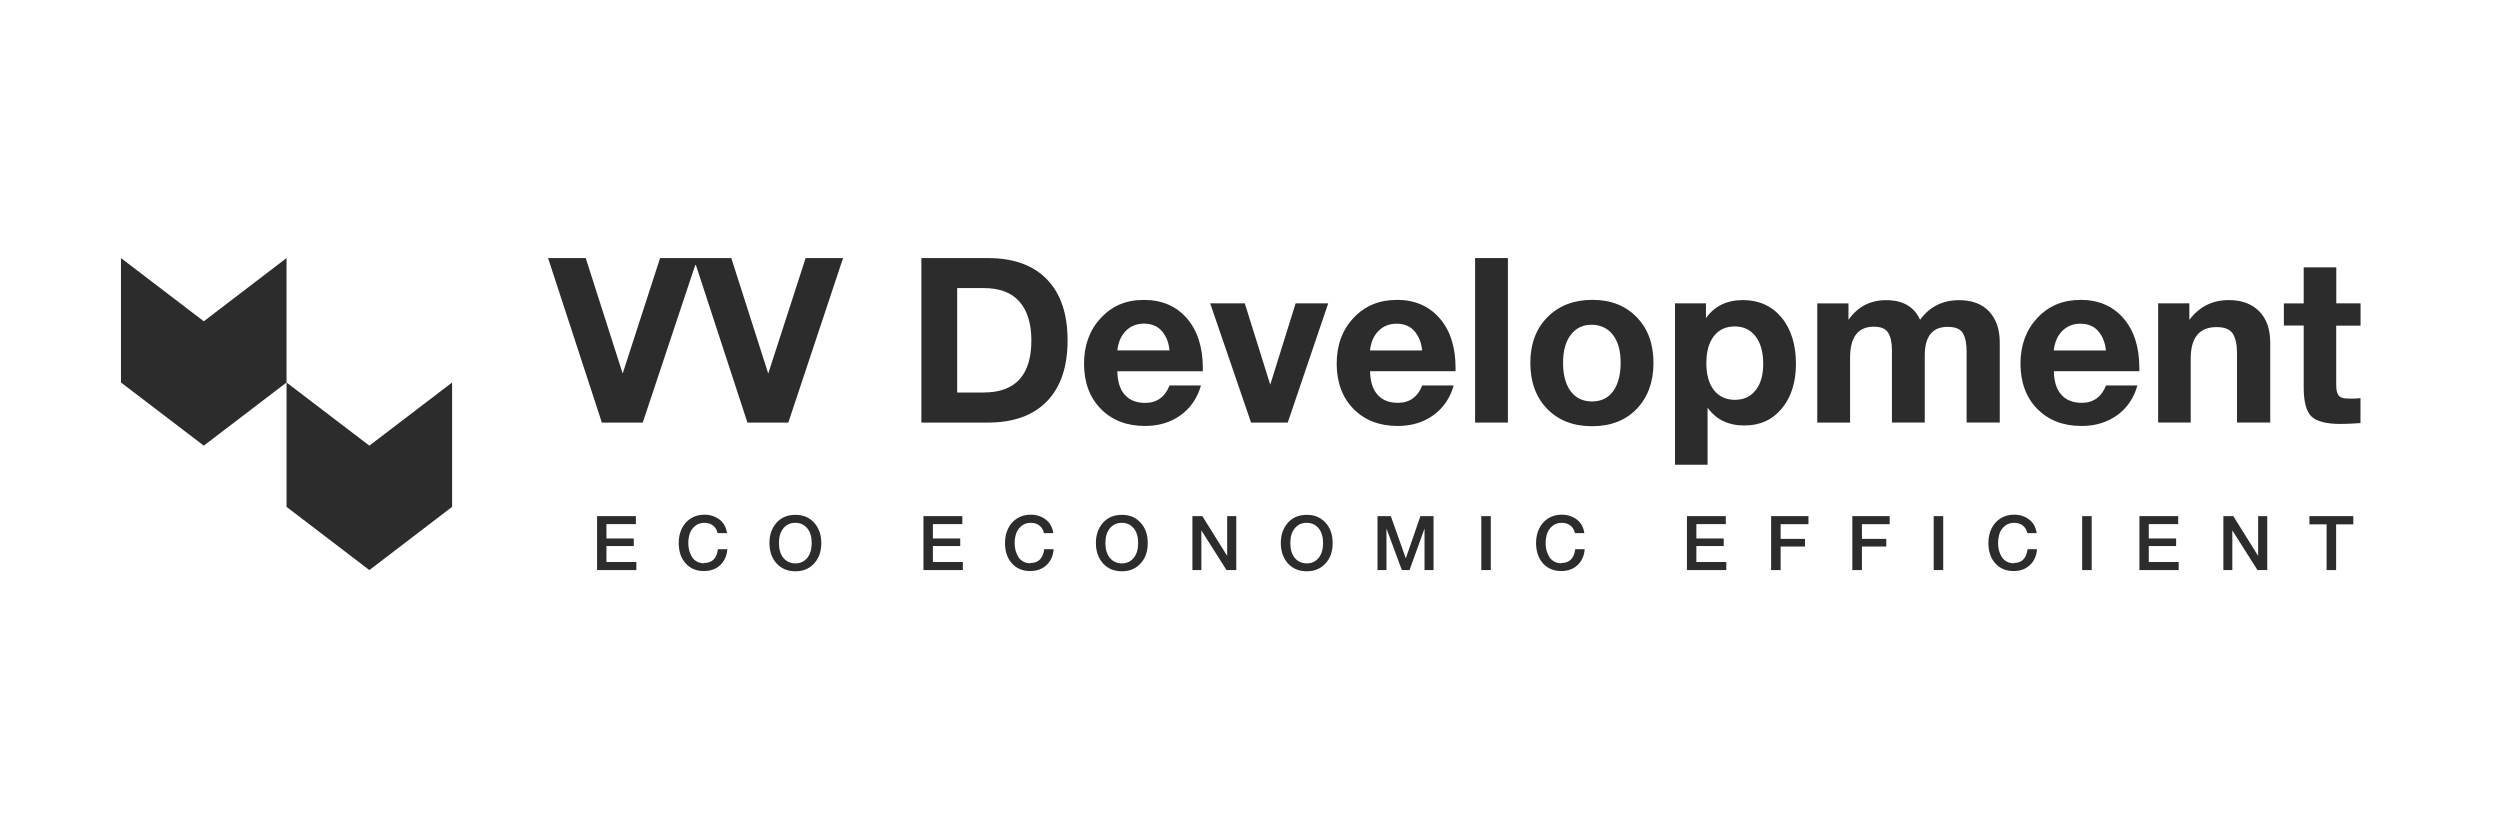<svg width="310" height="103" viewBox="0 0 310 103" fill="none" xmlns="http://www.w3.org/2000/svg">
<rect width="310" height="103" fill="white"/>
<path d="M35.53 47.43V32L25.27 39.84L15 32V47.43L25.27 55.26L35.53 47.43V62.85L45.8 70.69L56.06 62.85V47.43L45.8 55.26L35.53 47.43Z" fill="#2C2C2C"/>
<path d="M95.261 46.32L90.681 32H86.491H86.011H81.851L77.211 46.32L72.631 32H67.961L74.631 52.4H79.701L86.251 32.74L92.681 52.4H97.751L104.541 32H99.901L95.261 46.32Z" fill="#2C2C2C"/>
<path d="M122.5 32H114.25V52.4H122.5C125.67 52.4 128.11 51.52 129.82 49.76C131.53 48 132.38 45.48 132.38 42.2C132.38 38.92 131.53 36.4 129.82 34.64C128.11 32.88 125.67 32 122.5 32ZM121.96 48.67H118.69V35.72H121.96C123.95 35.72 125.43 36.28 126.41 37.4C127.39 38.52 127.89 40.12 127.89 42.2C127.89 46.52 125.91 48.67 121.96 48.67Z" fill="#2C2C2C"/>
<path d="M145.02 47.81C144.45 49.24 143.44 49.96 142.01 49.96C140.92 49.96 140.08 49.63 139.48 48.96C138.88 48.29 138.57 47.32 138.55 46.04H149.15V45.64C149.15 43.04 148.49 40.99 147.17 39.47C145.85 37.95 144.08 37.19 141.84 37.19C139.6 37.19 137.91 37.93 136.51 39.42C135.12 40.91 134.42 42.8 134.42 45.09C134.42 47.38 135.11 49.29 136.5 50.7C137.88 52.11 139.71 52.82 141.98 52.82C143.68 52.82 145.15 52.38 146.38 51.5C147.61 50.62 148.46 49.39 148.92 47.8H145.02V47.81ZM139.61 41.02C140.2 40.43 140.95 40.13 141.84 40.13C142.8 40.13 143.54 40.44 144.08 41.06C144.61 41.68 144.93 42.48 145.02 43.45H138.55C138.67 42.42 139.02 41.61 139.61 41.02Z" fill="#2C2C2C"/>
<path d="M164.701 37.61H160.661L157.511 47.7L154.351 37.61H150.061L155.131 52.4H159.681L164.701 37.61Z" fill="#2C2C2C"/>
<path d="M173.17 37.19C171.01 37.19 169.24 37.93 167.84 39.42C166.44 40.91 165.75 42.8 165.75 45.09C165.75 47.38 166.44 49.29 167.83 50.7C169.21 52.11 171.04 52.82 173.32 52.82C175.02 52.82 176.49 52.38 177.72 51.5C178.95 50.62 179.8 49.39 180.26 47.8H176.36C175.79 49.23 174.78 49.95 173.35 49.95C172.26 49.95 171.42 49.62 170.82 48.95C170.22 48.28 169.91 47.31 169.89 46.03H180.49V45.63C180.49 43.03 179.83 40.97 178.51 39.46C177.19 37.94 175.42 37.18 173.18 37.18L173.17 37.19ZM169.88 43.46C169.99 42.43 170.35 41.62 170.94 41.03C171.53 40.44 172.28 40.14 173.17 40.14C174.13 40.14 174.87 40.45 175.4 41.07C175.93 41.69 176.25 42.49 176.35 43.46H169.88Z" fill="#2C2C2C"/>
<path d="M186.98 32H182.91V52.4H186.98V32Z" fill="#2C2C2C"/>
<path d="M197.47 37.18C195.16 37.18 193.3 37.9 191.88 39.33C190.47 40.76 189.76 42.65 189.76 45C189.76 47.35 190.46 49.27 191.85 50.7C193.24 52.13 195.1 52.85 197.41 52.85C199.72 52.85 201.57 52.14 202.95 50.7C204.33 49.27 205.03 47.37 205.03 45C205.03 42.63 204.34 40.76 202.95 39.33C201.56 37.9 199.74 37.18 197.46 37.18H197.47ZM200.03 48.51C199.41 49.36 198.54 49.78 197.41 49.78C196.28 49.78 195.4 49.36 194.77 48.52C194.14 47.68 193.82 46.51 193.82 45C193.82 43.49 194.13 42.37 194.77 41.53C195.4 40.69 196.26 40.27 197.35 40.27C198.44 40.27 199.36 40.69 200 41.52C200.64 42.35 200.96 43.5 200.96 44.97C200.96 46.44 200.65 47.66 200.03 48.51Z" fill="#2C2C2C"/>
<path d="M220.939 50.66C222.109 49.26 222.699 47.4 222.699 45.09C222.699 42.78 222.099 40.79 220.899 39.36C219.699 37.93 218.099 37.21 216.119 37.21C214.139 37.21 212.609 37.95 211.539 39.44V37.61H207.699V57.63H211.739V50.55C212.789 52.02 214.309 52.76 216.289 52.76C218.269 52.76 219.769 52.06 220.949 50.65L220.939 50.66ZM217.699 48.38C217.079 49.18 216.219 49.58 215.139 49.58C214.059 49.58 213.159 49.18 212.529 48.38C211.899 47.58 211.589 46.46 211.589 45.03C211.589 43.6 211.899 42.48 212.519 41.68C213.139 40.88 213.999 40.48 215.109 40.48C216.219 40.48 217.059 40.89 217.689 41.71C218.319 42.53 218.639 43.66 218.639 45.09C218.639 46.52 218.329 47.58 217.709 48.38H217.699Z" fill="#2C2C2C"/>
<path d="M247.97 52.4V42.46C247.97 40.86 247.54 39.58 246.67 38.64C245.8 37.7 244.56 37.22 242.93 37.22C240.89 37.22 239.27 38.03 238.09 39.65C237.35 38.03 235.95 37.22 233.91 37.22C231.87 37.22 230.38 38.03 229.21 39.65V37.62H225.34V52.4H229.41V44.38C229.41 41.8 230.39 40.51 232.36 40.51C233.24 40.51 233.83 40.76 234.14 41.27C234.44 41.78 234.6 42.49 234.6 43.4V52.39H238.67V44.08C238.67 41.71 239.62 40.53 241.51 40.53C242.46 40.53 243.09 40.79 243.4 41.32C243.71 41.85 243.86 42.6 243.86 43.57V52.39H247.98L247.97 52.4Z" fill="#2C2C2C"/>
<path d="M257.959 37.19C255.799 37.19 254.029 37.93 252.629 39.42C251.239 40.91 250.539 42.8 250.539 45.09C250.539 47.38 251.229 49.29 252.619 50.7C254.009 52.11 255.829 52.82 258.109 52.82C259.809 52.82 261.269 52.38 262.509 51.5C263.739 50.62 264.589 49.39 265.039 47.8H261.149C260.579 49.23 259.569 49.95 258.139 49.95C257.049 49.95 256.209 49.62 255.609 48.95C255.009 48.28 254.699 47.31 254.679 46.03H265.279V45.63C265.279 43.03 264.619 40.97 263.299 39.46C261.979 37.94 260.209 37.18 257.969 37.18L257.959 37.19ZM254.669 43.46C254.779 42.43 255.139 41.62 255.729 41.03C256.319 40.44 257.069 40.14 257.959 40.14C258.919 40.14 259.659 40.45 260.189 41.07C260.719 41.69 261.039 42.49 261.139 43.46H254.669Z" fill="#2C2C2C"/>
<path d="M276.379 37.21C274.339 37.21 272.699 38.03 271.479 39.67V37.61H267.609V52.39H271.649V44.46C271.649 41.86 272.719 40.56 274.859 40.56C275.849 40.56 276.519 40.83 276.869 41.38C277.209 41.92 277.389 42.72 277.389 43.77V52.39H281.509V42.51C281.509 40.81 281.049 39.5 280.129 38.59C279.209 37.67 277.959 37.21 276.379 37.21Z" fill="#2C2C2C"/>
<path d="M292.709 40.36V37.61H289.699V33.15H285.659V37.62H283.199V40.37H285.659V48.05C285.659 49.83 285.979 51.02 286.619 51.64C287.259 52.26 288.469 52.57 290.239 52.57C290.889 52.57 291.709 52.53 292.699 52.46V49.37C292.379 49.41 291.959 49.43 291.469 49.43C291.029 49.43 290.689 49.4 290.449 49.33C290.209 49.26 290.029 49.13 289.919 48.92C289.809 48.71 289.739 48.5 289.719 48.3C289.699 48.1 289.689 47.78 289.689 47.34V40.38H292.699L292.709 40.36Z" fill="#2C2C2C"/>
<path d="M75.199 67.71H78.589V66.77H75.199V64.99H78.849V64H74.039V70.69H78.909V69.69H75.199V67.71Z" fill="#2C2C2C"/>
<path d="M87.32 69.85C86.98 69.85 86.67 69.78 86.41 69.63C86.15 69.49 85.95 69.29 85.8 69.05C85.65 68.81 85.54 68.54 85.46 68.26C85.38 67.97 85.35 67.67 85.35 67.34C85.35 66.91 85.41 66.51 85.54 66.14C85.67 65.77 85.89 65.47 86.2 65.21C86.51 64.96 86.89 64.83 87.33 64.83C87.77 64.83 88.13 64.94 88.42 65.17C88.71 65.4 88.9 65.71 88.98 66.11H90.15C90.04 65.37 89.73 64.81 89.2 64.41C88.68 64.02 88.06 63.82 87.35 63.82C86.69 63.82 86.12 63.98 85.63 64.3C85.14 64.62 84.78 65.05 84.53 65.57C84.29 66.09 84.16 66.67 84.16 67.31C84.16 68.37 84.44 69.22 85.01 69.85C85.58 70.49 86.34 70.81 87.28 70.81C88.11 70.81 88.79 70.56 89.31 70.07C89.83 69.58 90.13 68.92 90.19 68.1H89.02C88.88 69.24 88.31 69.81 87.31 69.81L87.32 69.85Z" fill="#2C2C2C"/>
<path d="M98.64 63.84C97.64 63.84 96.86 64.17 96.28 64.83C95.7 65.49 95.41 66.33 95.41 67.34C95.41 68.35 95.71 69.23 96.3 69.87C96.89 70.52 97.67 70.84 98.63 70.84C99.59 70.84 100.35 70.52 100.95 69.87C101.55 69.22 101.84 68.38 101.84 67.34C101.84 66.3 101.54 65.46 100.95 64.81C100.36 64.16 99.59 63.84 98.65 63.84H98.64ZM100.1 69.17C99.73 69.63 99.25 69.86 98.64 69.86C98.03 69.86 97.51 69.63 97.14 69.18C96.77 68.72 96.59 68.11 96.59 67.33C96.59 66.55 96.77 65.97 97.14 65.51C97.51 65.06 98 64.83 98.62 64.83C99.24 64.83 99.73 65.06 100.1 65.51C100.47 65.96 100.65 66.57 100.65 67.34C100.65 68.11 100.47 68.72 100.1 69.18V69.17Z" fill="#2C2C2C"/>
<path d="M115.68 67.71H119.07V66.77H115.68V64.99H119.33V64H114.51V70.69H119.39V69.69H115.68V67.71Z" fill="#2C2C2C"/>
<path d="M127.789 69.85C127.449 69.85 127.139 69.78 126.879 69.63C126.619 69.49 126.409 69.29 126.269 69.05C126.119 68.81 126.009 68.54 125.929 68.26C125.849 67.97 125.819 67.67 125.819 67.34C125.819 66.91 125.879 66.51 126.009 66.14C126.139 65.77 126.359 65.47 126.669 65.21C126.979 64.96 127.359 64.83 127.799 64.83C128.239 64.83 128.599 64.94 128.889 65.17C129.179 65.4 129.369 65.71 129.449 66.11H130.609C130.499 65.37 130.189 64.81 129.659 64.41C129.129 64.02 128.519 63.82 127.809 63.82C127.149 63.82 126.579 63.98 126.089 64.3C125.599 64.62 125.229 65.05 124.989 65.57C124.749 66.09 124.619 66.67 124.619 67.31C124.619 68.37 124.899 69.22 125.469 69.85C126.039 70.49 126.799 70.81 127.739 70.81C128.569 70.81 129.249 70.56 129.769 70.07C130.289 69.58 130.589 68.92 130.649 68.1H129.479C129.339 69.24 128.769 69.81 127.769 69.81L127.789 69.85Z" fill="#2C2C2C"/>
<path d="M139.121 63.84C138.121 63.84 137.341 64.17 136.761 64.83C136.181 65.49 135.891 66.33 135.891 67.34C135.891 68.35 136.191 69.23 136.781 69.87C137.371 70.52 138.151 70.84 139.111 70.84C140.071 70.84 140.831 70.52 141.431 69.87C142.031 69.22 142.321 68.38 142.321 67.34C142.321 66.3 142.031 65.46 141.431 64.81C140.841 64.16 140.071 63.84 139.131 63.84H139.121ZM140.581 69.17C140.211 69.63 139.731 69.86 139.121 69.86C138.511 69.86 137.991 69.63 137.621 69.18C137.251 68.72 137.071 68.11 137.071 67.33C137.071 66.55 137.251 65.97 137.621 65.51C137.991 65.06 138.481 64.83 139.101 64.83C139.721 64.83 140.211 65.06 140.581 65.51C140.951 65.96 141.131 66.57 141.131 67.34C141.131 68.11 140.951 68.72 140.581 69.18V69.17Z" fill="#2C2C2C"/>
<path d="M152.169 68.93L149.089 64H147.859V70.69H148.969V65.77L152.089 70.69H153.299V64H152.169V68.93Z" fill="#2C2C2C"/>
<path d="M162.05 63.84C161.05 63.84 160.27 64.17 159.69 64.83C159.11 65.49 158.82 66.33 158.82 67.34C158.82 68.35 159.12 69.23 159.71 69.87C160.3 70.52 161.08 70.84 162.04 70.84C163 70.84 163.76 70.52 164.36 69.87C164.96 69.22 165.25 68.38 165.25 67.34C165.25 66.3 164.96 65.46 164.36 64.81C163.77 64.16 163 63.84 162.06 63.84H162.05ZM163.51 69.17C163.14 69.63 162.66 69.86 162.05 69.86C161.44 69.86 160.92 69.63 160.55 69.18C160.18 68.72 160 68.11 160 67.33C160 66.55 160.18 65.97 160.55 65.51C160.92 65.06 161.41 64.83 162.03 64.83C162.65 64.83 163.14 65.06 163.51 65.51C163.88 65.96 164.06 66.57 164.06 67.34C164.06 68.11 163.88 68.72 163.51 69.18V69.17Z" fill="#2C2C2C"/>
<path d="M174.321 69.24L172.461 64H170.811V70.69H171.921V65.54L173.831 70.69H174.781L176.641 65.54V70.69H177.761V64H176.131L174.321 69.24Z" fill="#2C2C2C"/>
<path d="M184.86 64H183.68V70.69H184.86V64Z" fill="#2C2C2C"/>
<path d="M193.631 69.85C193.291 69.85 192.981 69.78 192.721 69.63C192.461 69.49 192.261 69.29 192.111 69.05C191.961 68.81 191.851 68.54 191.771 68.26C191.691 67.97 191.661 67.67 191.661 67.34C191.661 66.91 191.721 66.51 191.851 66.14C191.981 65.77 192.201 65.47 192.511 65.21C192.821 64.96 193.201 64.83 193.641 64.83C194.081 64.83 194.431 64.94 194.731 65.17C195.021 65.4 195.211 65.71 195.291 66.11H196.461C196.351 65.37 196.041 64.81 195.511 64.41C194.981 64.02 194.371 63.82 193.661 63.82C193.001 63.82 192.431 63.98 191.941 64.3C191.451 64.62 191.091 65.05 190.841 65.57C190.601 66.09 190.471 66.67 190.471 67.31C190.471 68.37 190.761 69.22 191.321 69.85C191.891 70.49 192.651 70.81 193.591 70.81C194.421 70.81 195.101 70.56 195.621 70.07C196.141 69.58 196.441 68.92 196.501 68.1H195.331C195.181 69.24 194.621 69.81 193.621 69.81L193.631 69.85Z" fill="#2C2C2C"/>
<path d="M210.35 67.71H213.74V66.77H210.35V64.99H214V64H209.18V70.69H214.06V69.69H210.35V67.71Z" fill="#2C2C2C"/>
<path d="M219.619 70.69H220.799V67.77H223.819V66.82H220.799V65H224.249V64H219.619V70.69Z" fill="#2C2C2C"/>
<path d="M229.689 70.69H230.879V67.77H233.899V66.82H230.879V65H234.319V64H229.689V70.69Z" fill="#2C2C2C"/>
<path d="M240.959 64H239.779V70.69H240.959V64Z" fill="#2C2C2C"/>
<path d="M249.731 69.85C249.391 69.85 249.081 69.78 248.821 69.63C248.561 69.49 248.361 69.29 248.211 69.05C248.061 68.81 247.951 68.54 247.871 68.26C247.791 67.97 247.761 67.67 247.761 67.34C247.761 66.91 247.831 66.51 247.951 66.14C248.081 65.77 248.301 65.47 248.611 65.21C248.921 64.96 249.301 64.83 249.741 64.83C250.181 64.83 250.541 64.94 250.831 65.17C251.121 65.4 251.311 65.71 251.391 66.11H252.551C252.441 65.37 252.131 64.81 251.601 64.41C251.081 64.02 250.461 63.82 249.751 63.82C249.091 63.82 248.521 63.98 248.031 64.3C247.541 64.62 247.181 65.05 246.931 65.57C246.691 66.09 246.561 66.67 246.561 67.31C246.561 68.37 246.841 69.22 247.411 69.85C247.981 70.49 248.741 70.81 249.681 70.81C250.511 70.81 251.191 70.56 251.711 70.07C252.231 69.58 252.531 68.92 252.591 68.1H251.421C251.271 69.24 250.711 69.81 249.711 69.81L249.731 69.85Z" fill="#2C2C2C"/>
<path d="M259.369 64H258.189V70.69H259.369V64Z" fill="#2C2C2C"/>
<path d="M266.449 67.71H269.839V66.77H266.449V64.99H270.099V64H265.289V70.69H270.159V69.69H266.449V67.71Z" fill="#2C2C2C"/>
<path d="M280.009 68.93L276.929 64H275.699V70.69H276.809V65.77L279.929 70.69H281.139V64H280.009V68.93Z" fill="#2C2C2C"/>
<path d="M286.369 65.02H288.499V70.69H289.679V65.02H291.809V64H286.369V65.02Z" fill="#2C2C2C"/>
</svg>
